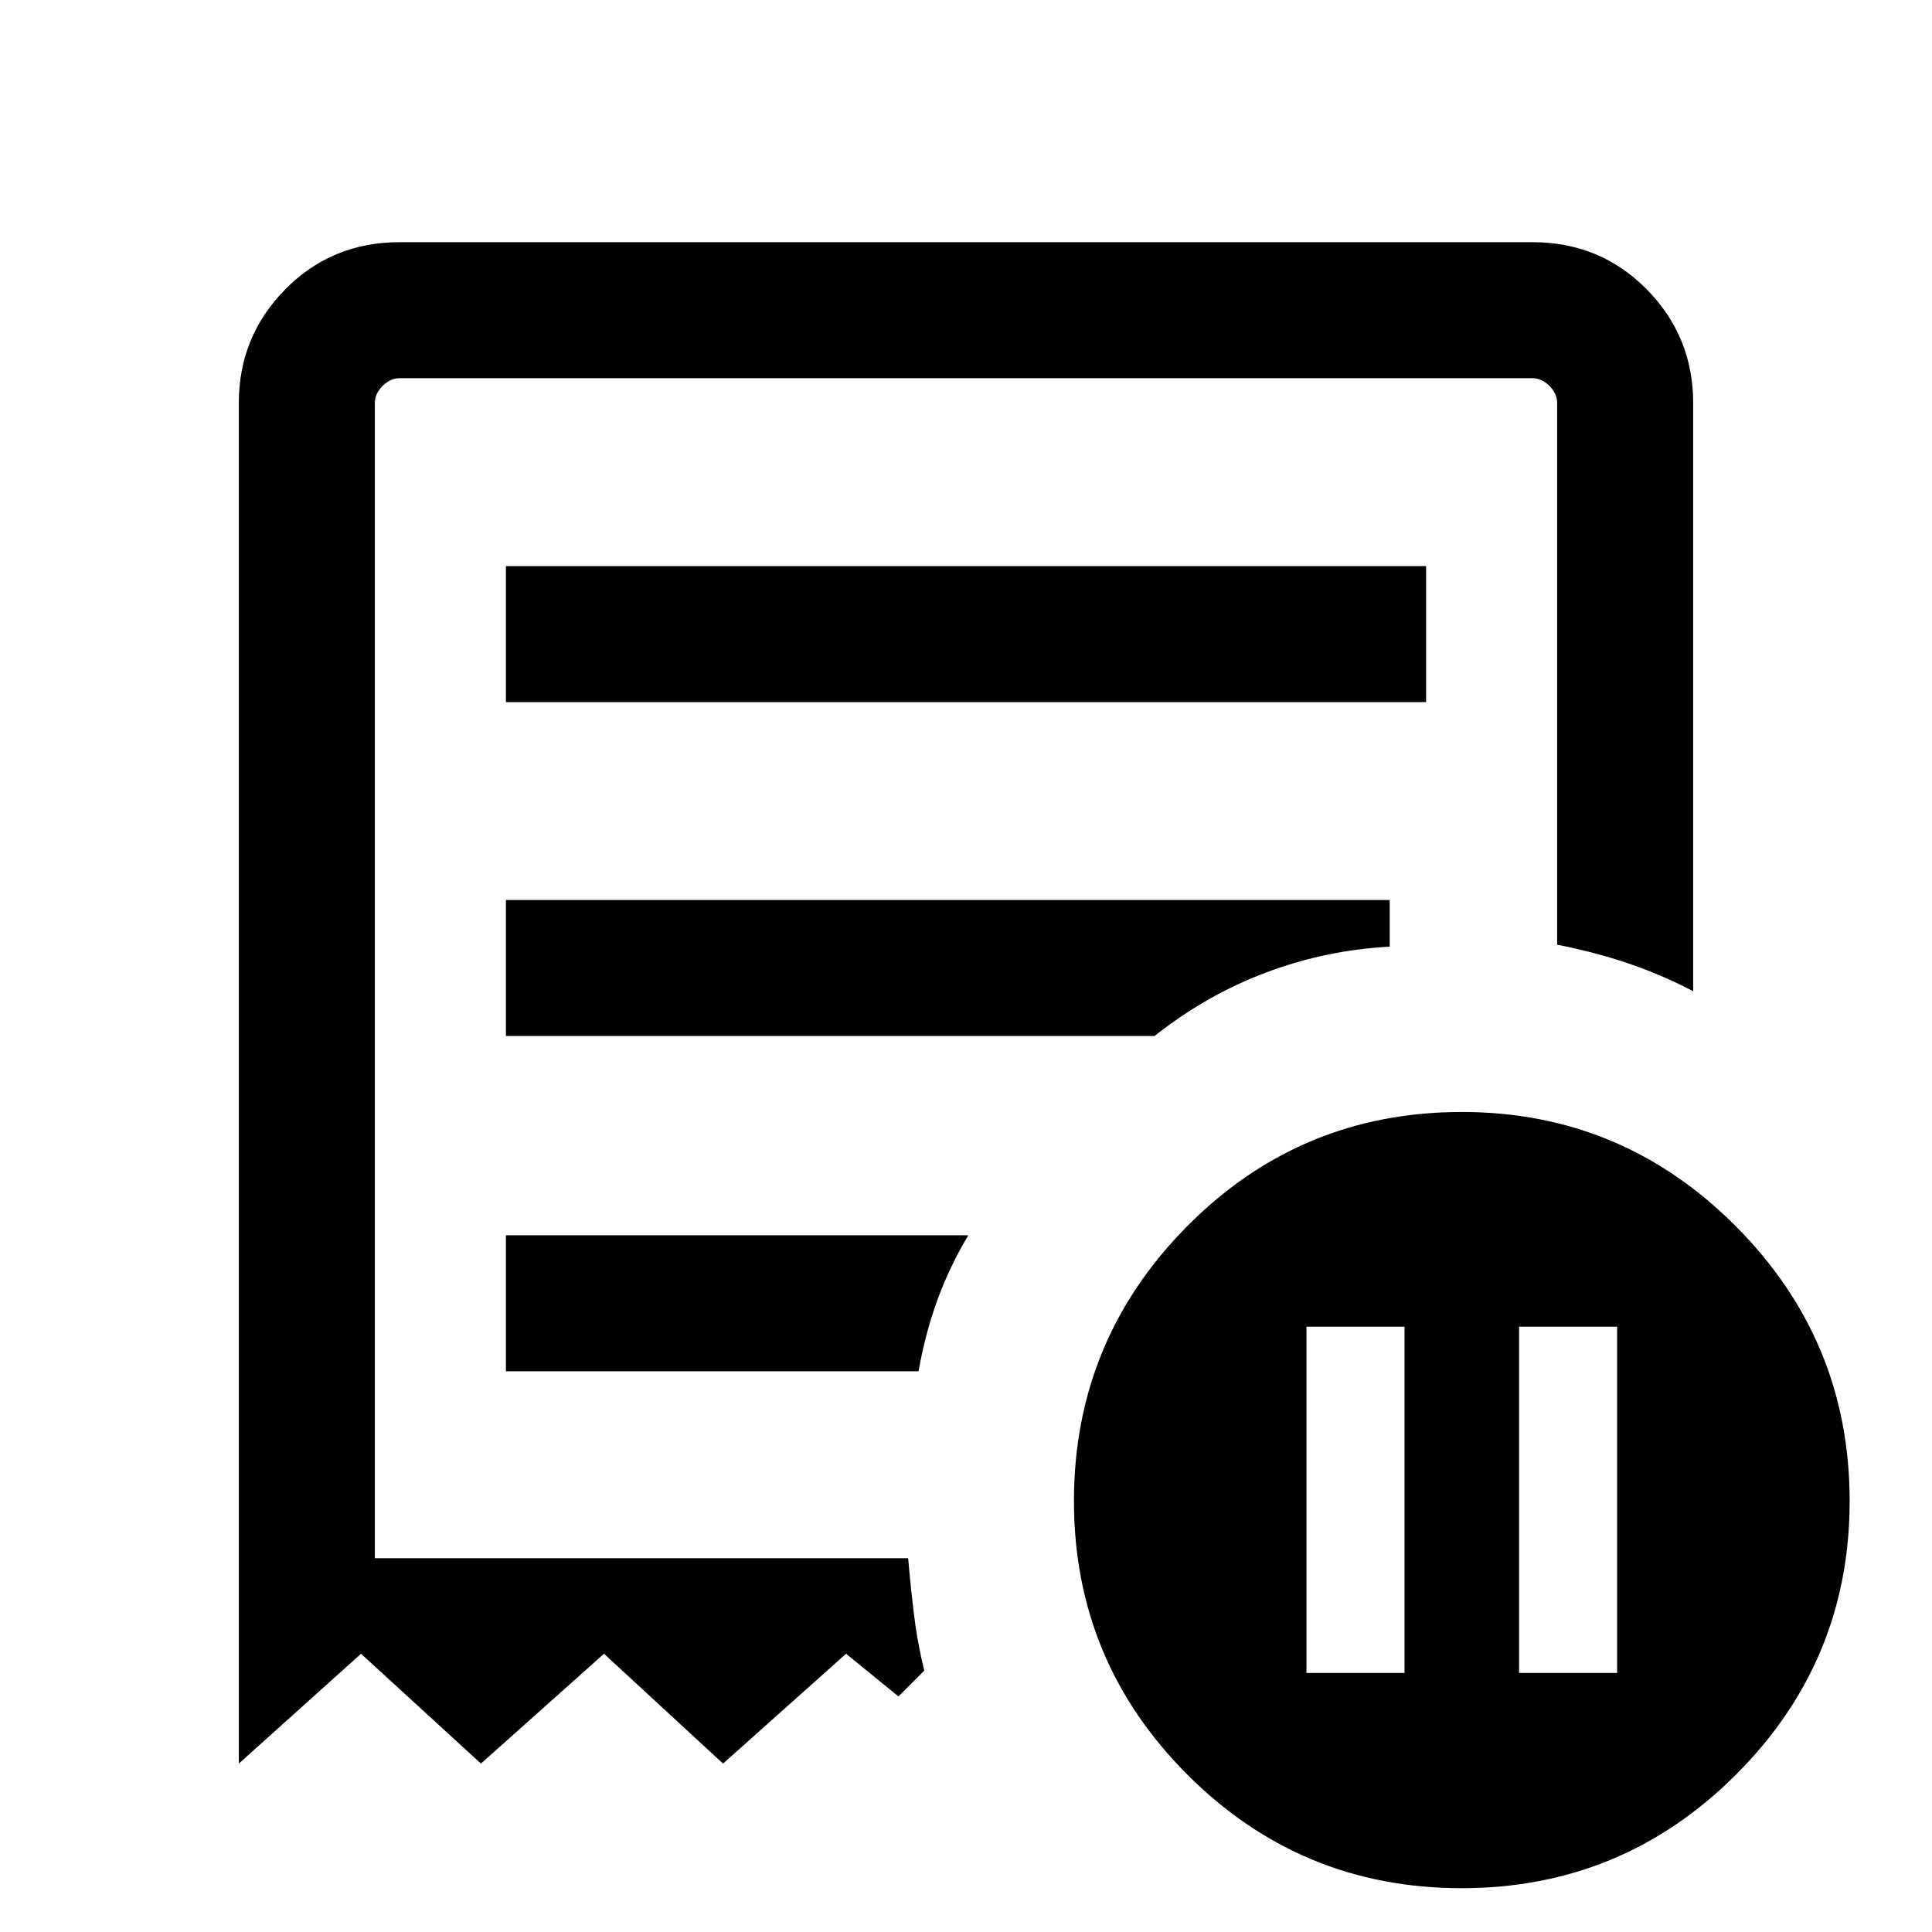 <svg xmlns="http://www.w3.org/2000/svg" height="40" viewBox="0 -960 960 960" width="40"><path d="M649.18-128.72h48.72v-172.05h-48.72v172.05Zm105.64 0h48.72v-172.05h-48.72v172.05ZM251.39-611.13h457.22v-67.59H251.39v67.59ZM726.24-21.77q-79.87 0-136.23-56.42-56.37-56.42-56.37-135.94 0-79.8 56.27-136.57 56.27-56.76 136.48-56.76 79.54 0 136.11 56.76 56.58 56.77 56.58 136.57 0 79.52-56.49 135.94-56.48 56.42-136.35 56.42ZM118.67-83.69v-676.08q0-33.04 23.09-56.47 23.1-23.42 56.81-23.42h562.86q33.71 0 56.81 23.42 23.09 23.43 23.09 56.47v292.28q-15.6-8.13-32.14-13.77-16.54-5.63-35.45-9.33v-269.18q0-4.61-3.84-8.46-3.85-3.85-8.47-3.85H198.57q-4.62 0-8.47 3.85-3.84 3.85-3.84 8.46v574.03h265q1.18 13.74 2.86 27.75 1.67 14 5.14 28.12l-12.82 12.82-26.03-21.21-61.14 54.57-59.15-54.57-61.14 54.57-59.59-54.57-60.72 54.57Zm132.72-194.93h205.03q3.3-18.77 9.38-35.43 6.07-16.67 15.35-32.15H251.39v67.58Zm0-166.59h322.28q25.92-20.51 55.59-31.62 29.66-11.12 61.28-12.78v-23.18H251.39v67.58Zm-65.13 259.47v-586.34 586.34Z"/></svg>